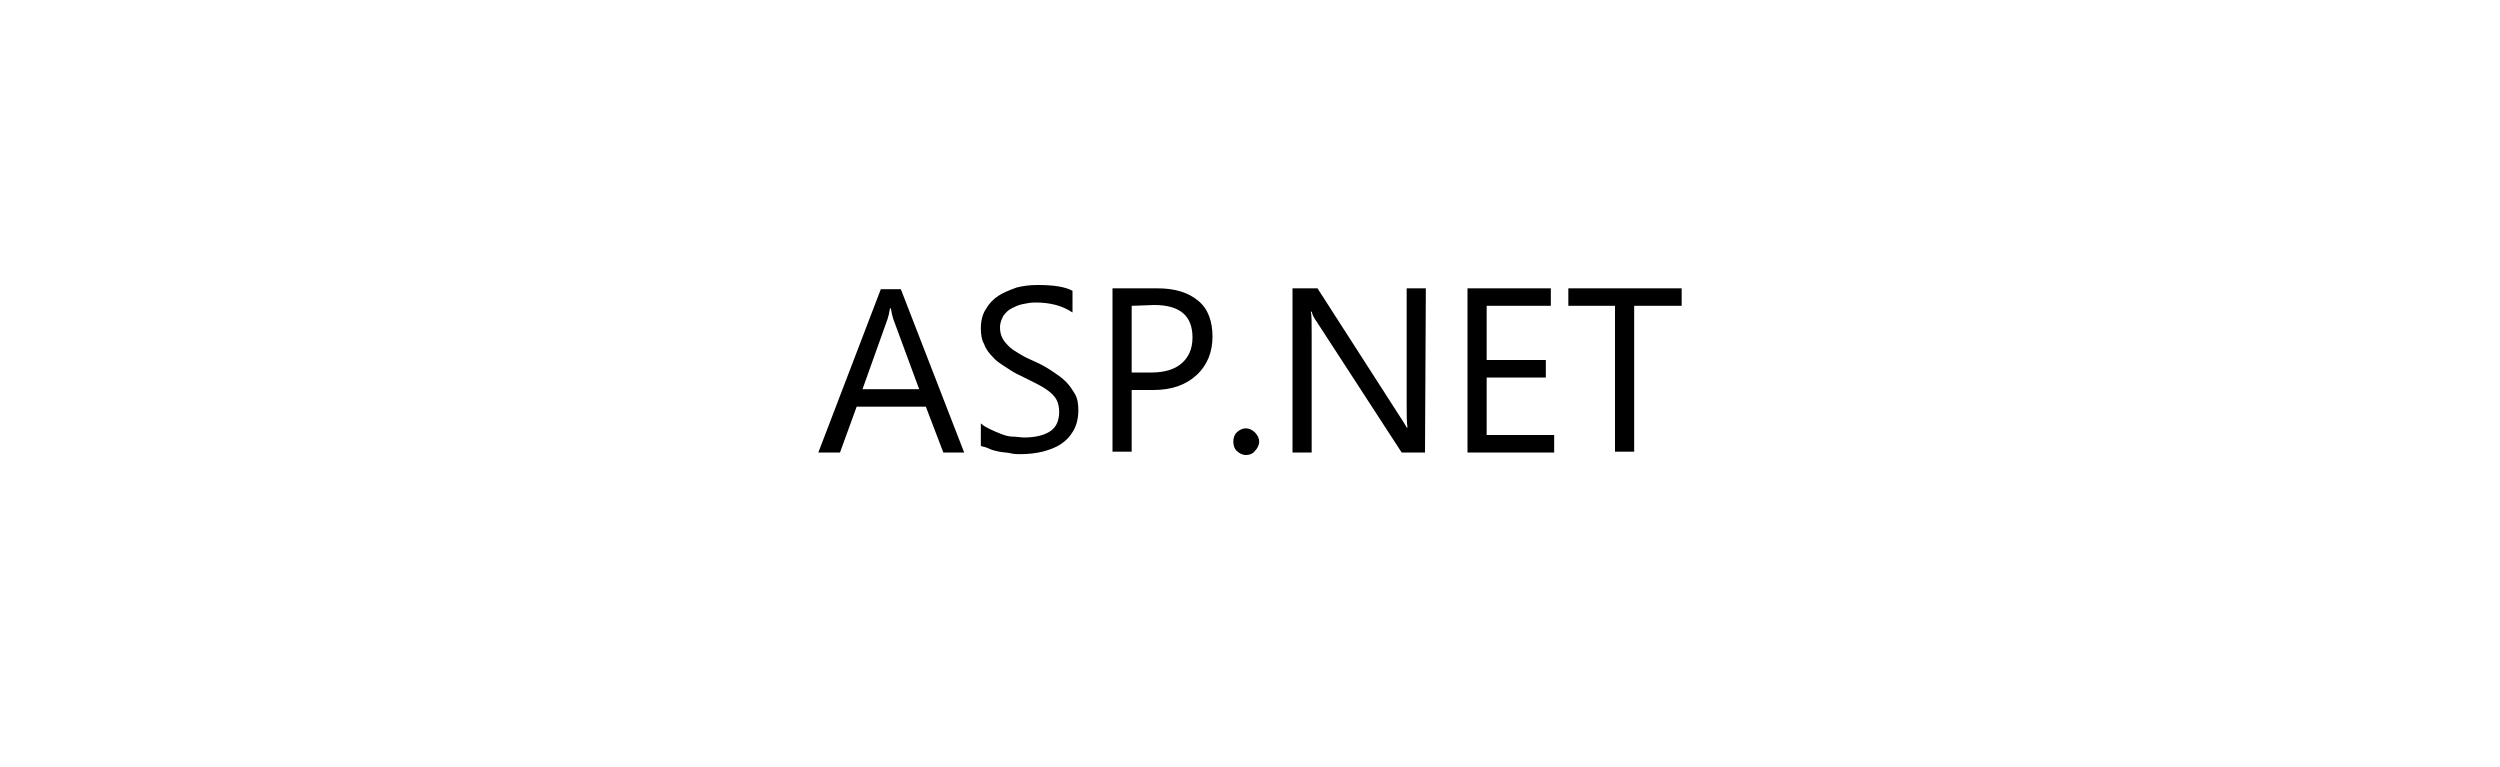 <svg id="Layer_1" xmlns="http://www.w3.org/2000/svg" viewBox="0 0 300 92"><style>.st0{fill:#000;background-color:red;}</style><path class="st0" d="M115.7 54.3h-2.5l-2.1-5.5h-8.3l-2 5.5h-2.6l7.5-19.6h2.4l7.6 19.6zm-5.4-7.6l-3.1-8.4c-.1-.3-.2-.7-.3-1.3h-.1c-.1.6-.2 1-.3 1.3l-3 8.4h6.8zM117.7 53.5v-2.7c.3.3.7.5 1.1.7s.9.4 1.4.6c.5.2 1 .3 1.4.3s.9.1 1.3.1c1.4 0 2.5-.3 3.2-.8s1-1.3 1-2.3c0-.5-.1-1-.3-1.4-.2-.4-.6-.8-1-1.1s-.9-.6-1.5-.9l-1.8-.9c-.7-.3-1.3-.7-1.9-1.1-.6-.4-1.1-.7-1.5-1.2-.4-.4-.8-.9-1-1.5-.3-.5-.4-1.2-.4-1.9 0-.9.2-1.7.6-2.3.4-.7.9-1.2 1.5-1.6.6-.4 1.4-.7 2.2-1 .8-.2 1.6-.3 2.5-.3 1.9 0 3.3.2 4.2.7v2.6c-1.2-.8-2.6-1.2-4.5-1.2-.5 0-1 .1-1.5.2s-.9.3-1.3.5-.7.5-1 .9c-.2.4-.4.8-.4 1.4 0 .5.1.9.3 1.3.2.4.5.7.8 1s.8.6 1.3.9c.5.3 1.1.6 1.8.9.7.3 1.4.7 2 1.1.6.4 1.2.8 1.7 1.3s.8 1 1.1 1.5.4 1.2.4 1.9c0 1-.2 1.8-.6 2.5s-.9 1.2-1.5 1.6c-.6.4-1.4.7-2.2.9-.8.2-1.7.3-2.7.3-.3 0-.7 0-1.1-.1s-.9-.1-1.4-.2-.9-.2-1.3-.4-.8-.2-.9-.3zM135.8 46.8v7.4h-2.3V34.6h5.4c2.1 0 3.7.5 4.9 1.5s1.7 2.5 1.7 4.3-.6 3.4-1.9 4.6-3 1.8-5.2 1.8h-2.6zm0-10.1v8h2.4c1.6 0 2.8-.4 3.6-1.1.8-.7 1.3-1.7 1.3-3.1 0-2.6-1.5-3.9-4.6-3.9l-2.7.1zM149.5 54.6c-.4 0-.8-.2-1.1-.5s-.4-.7-.4-1.1.1-.8.4-1.1.7-.5 1.1-.5.8.2 1.1.5.5.7.5 1.1-.2.8-.5 1.1c-.2.3-.6.5-1.1.5zM171 54.3h-2.8L158 38.6c-.3-.4-.5-.8-.6-1.2h-.1c.1.4.1 1.3.1 2.7v14.2h-2.3V34.6h3L168 50c.4.6.7 1.1.8 1.3h.1c-.1-.6-.1-1.5-.1-2.9V34.6h2.3l-.1 19.7zM186.5 54.3h-10.4V34.6h10v2.1h-7.7v6.5h7.1v2.1h-7.1v6.9h8.1v2.1zM201.8 36.7h-5.7v17.5h-2.3V36.7h-5.6v-2.1h13.6v2.1z"/></svg>